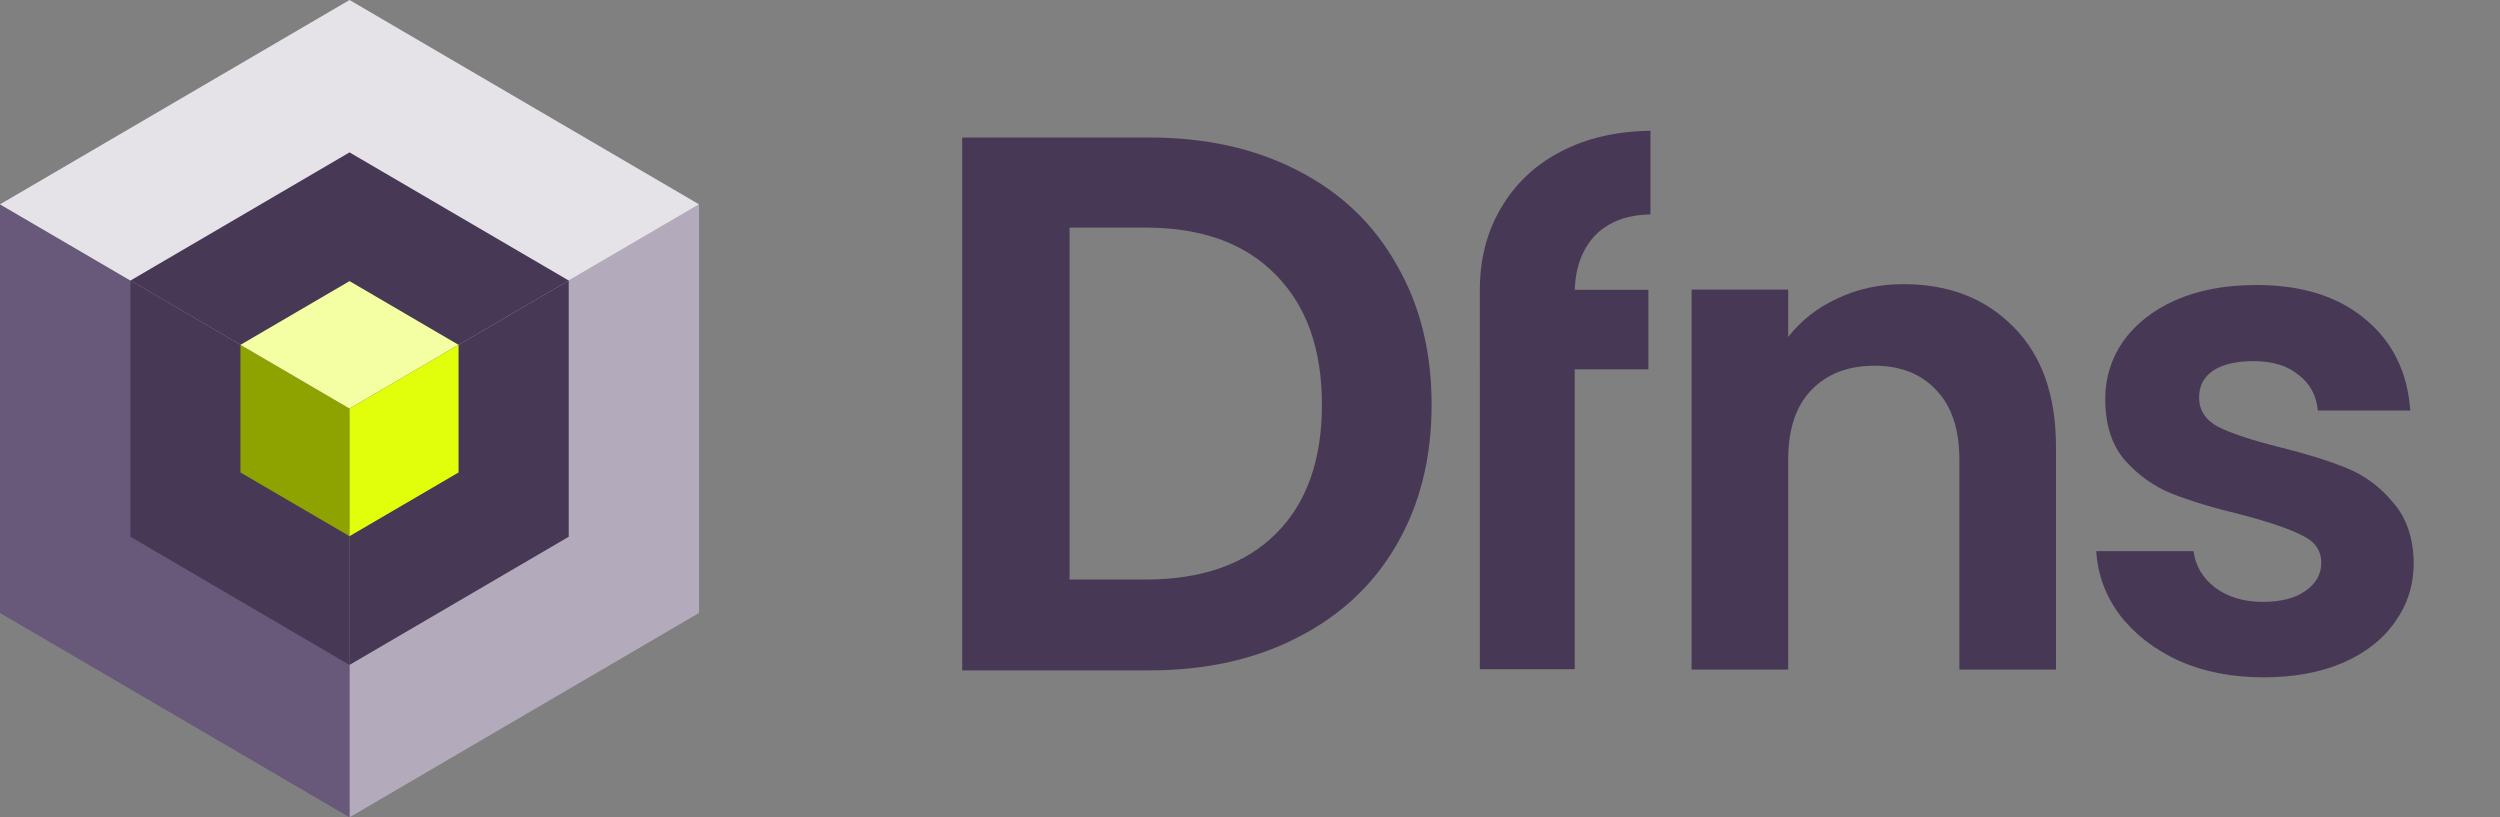 <svg width="104" height="34" viewBox="0 0 104 34" fill="none" xmlns="http://www.w3.org/2000/svg">
<rect x="0" y="0" width="104" height="34" fill="#808080" stroke="none"/>
<path d="M14.539 16.997V34L29.078 25.499V8.502L14.539 16.997Z" fill="#B3ABBC"/>
<path d="M0 8.502V25.499L14.54 34V16.997L0 8.502Z" fill="#685879"/>
<path d="M14.54 0L0 8.501L14.54 16.997L29.079 8.501L14.54 0Z" fill="#E5E3E8"/>
<path d="M5.426 11.671V22.329L14.54 27.661V16.997L5.426 11.671Z" fill="#473955"/>
<path d="M14.54 6.339L5.426 11.671L14.54 16.997L23.66 11.671L14.54 6.339Z" fill="#473955"/>
<path d="M14.539 16.997V27.661L23.659 22.329V11.671L14.539 16.997Z" fill="#473955"/>
<path d="M10.003 14.346V19.654L14.54 22.305V16.997L10.003 14.346Z" fill="#8FA300"/>
<path d="M14.54 11.695L10.003 14.346L14.54 16.997L19.076 14.346L14.54 11.695Z" fill="#F4FFA3"/>
<path d="M14.539 16.997V22.305L19.076 19.654V14.346L14.539 16.997Z" fill="#E1FF0B"/>
<path d="M61.562 12.056C61.562 10.777 61.856 9.641 62.444 8.648C63.032 7.645 63.856 6.867 64.916 6.314C65.985 5.75 67.233 5.459 68.659 5.44V8.92C67.994 8.93 67.426 9.068 66.954 9.335C66.491 9.593 66.135 9.97 65.884 10.467C65.653 10.924 65.529 11.454 65.511 12.056H68.573V15.365H65.508V27.839H61.562V15.365H61.561V12.056H61.562Z" fill="#473955"/>
<path d="M83.778 13.617C82.61 12.419 81.079 11.82 79.184 11.82C78.189 11.82 77.27 12.019 76.428 12.419C75.605 12.799 74.925 13.332 74.389 14.017V12.048H70.37V27.855H74.389V19.124C74.389 17.869 74.705 16.908 75.337 16.242C75.988 15.557 76.868 15.215 77.978 15.215C79.069 15.215 79.93 15.557 80.562 16.242C81.194 16.908 81.51 17.869 81.51 19.124V27.855H85.529V18.582C85.529 16.451 84.945 14.797 83.778 13.617Z" fill="#473955"/>
<path d="M90.65 27.492C91.684 27.949 92.851 28.177 94.153 28.177C95.416 28.177 96.516 27.977 97.454 27.578C98.411 27.159 99.139 26.588 99.636 25.866C100.153 25.143 100.411 24.325 100.411 23.412C100.392 22.366 100.105 21.529 99.55 20.901C99.014 20.254 98.373 19.779 97.627 19.474C96.88 19.17 95.933 18.875 94.784 18.59C93.655 18.305 92.823 18.029 92.287 17.762C91.751 17.477 91.483 17.068 91.483 16.535C91.483 16.06 91.674 15.689 92.057 15.423C92.459 15.156 93.023 15.023 93.751 15.023C94.535 15.023 95.157 15.213 95.617 15.594C96.095 15.955 96.363 16.45 96.421 17.078H100.268C100.153 15.48 99.531 14.215 98.402 13.283C97.272 12.332 95.76 11.856 93.866 11.856C92.583 11.856 91.464 12.065 90.507 12.484C89.569 12.902 88.841 13.473 88.325 14.196C87.827 14.919 87.578 15.717 87.578 16.593C87.578 17.658 87.846 18.504 88.382 19.132C88.937 19.76 89.588 20.226 90.334 20.53C91.1 20.834 92.076 21.129 93.263 21.415C94.411 21.719 95.244 22.004 95.76 22.27C96.296 22.518 96.564 22.898 96.564 23.412C96.564 23.887 96.344 24.277 95.904 24.582C95.483 24.886 94.89 25.038 94.124 25.038C93.339 25.038 92.679 24.838 92.143 24.439C91.626 24.04 91.33 23.535 91.253 22.927H87.205C87.262 23.897 87.588 24.781 88.181 25.58C88.794 26.379 89.617 27.017 90.65 27.492Z" fill="#473955"/>
<path fill-rule="evenodd" clip-rule="evenodd" d="M53.971 7.086C52.205 6.175 50.152 5.72 47.812 5.72H40.026V27.888H47.812C50.152 27.888 52.205 27.433 53.971 26.523C55.758 25.612 57.13 24.331 58.087 22.68C59.066 21.007 59.555 19.059 59.555 16.836C59.555 14.613 59.066 12.665 58.087 10.992C57.13 9.298 55.758 7.996 53.971 7.086ZM53.077 22.203C51.801 23.474 49.993 24.109 47.653 24.109H44.494V9.468H47.653C49.993 9.468 51.801 10.124 53.077 11.437C54.354 12.729 54.992 14.528 54.992 16.836C54.992 19.144 54.354 20.933 53.077 22.203Z" fill="#473955"/>
</svg>
